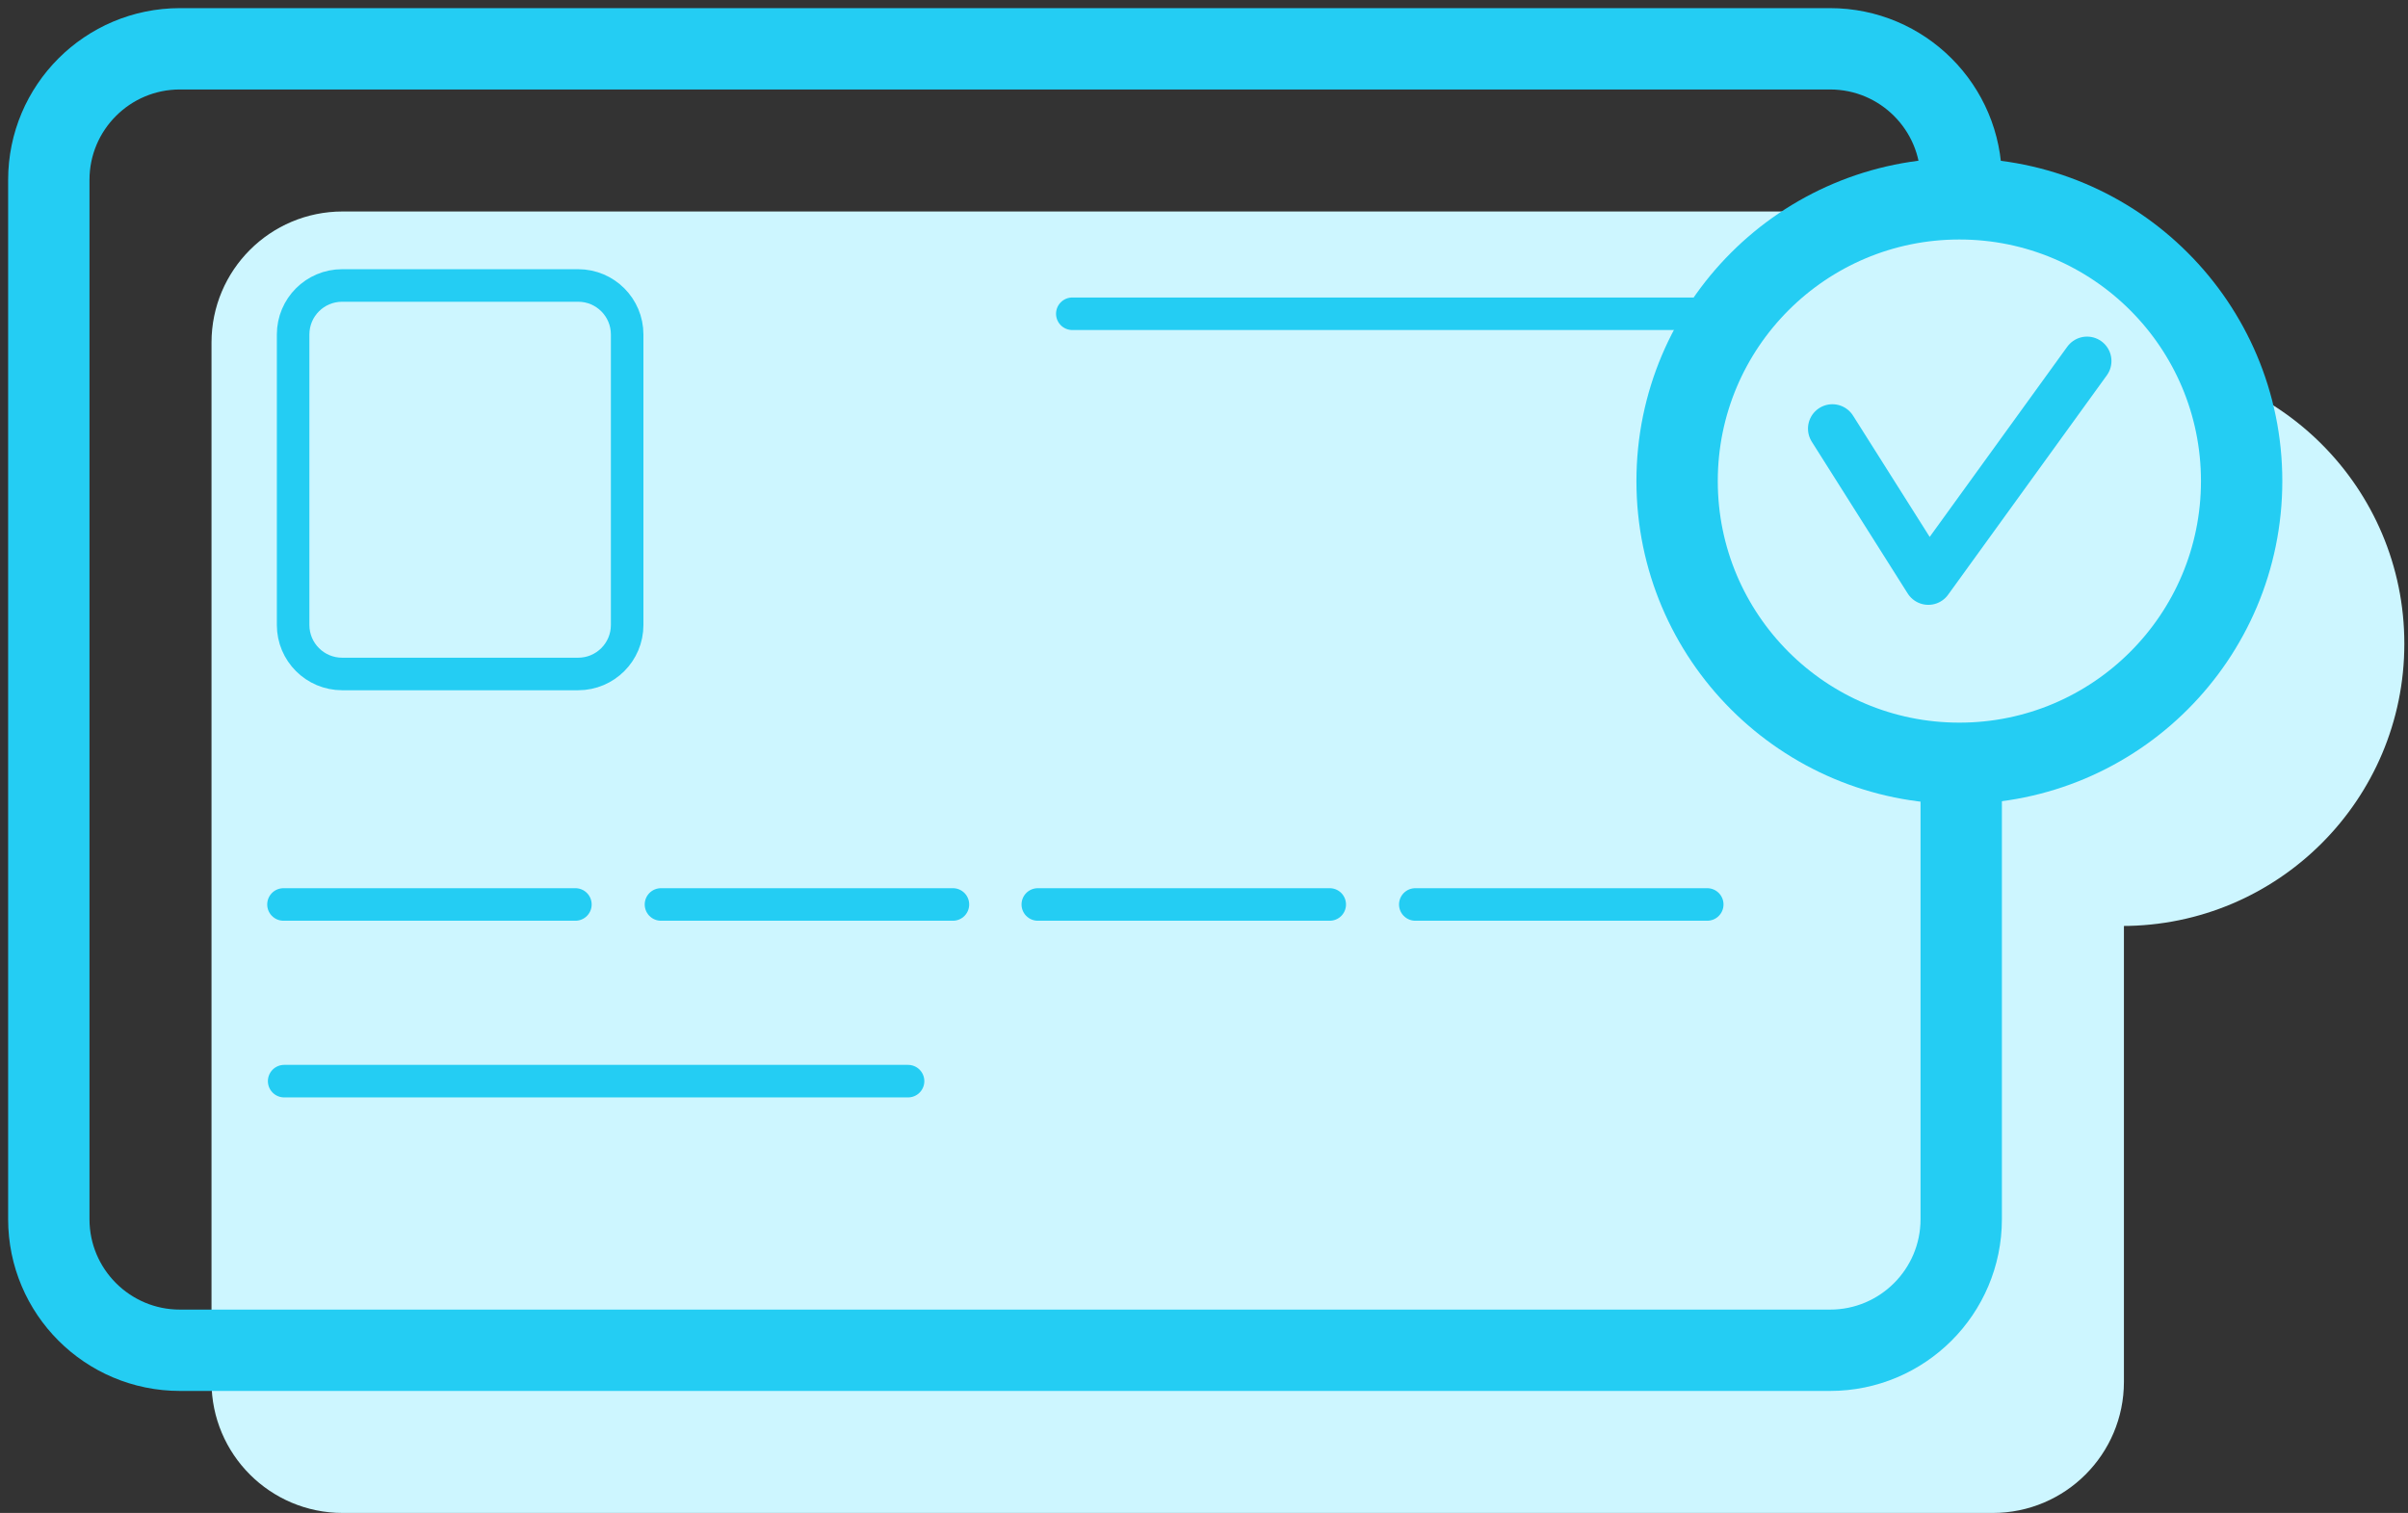 <svg width="148" height="93" viewBox="0 0 148 93" fill="none" xmlns="http://www.w3.org/2000/svg">
<rect x="0" y="0" width="148" height="93" fill="#333333" stroke="none"/>
<path d="M122.48 13H21.059C16.608 13 13 16.608 13 21.059V84.941C13 89.392 16.608 93 21.059 93H122.48C126.931 93 130.54 89.392 130.54 84.941V21.059C130.54 16.608 126.931 13 122.48 13Z" fill="#CDF6FF"/>
<path d="M130.426 56.919C140.008 56.919 147.775 49.152 147.775 39.571C147.775 29.989 140.008 22.222 130.426 22.222C120.845 22.222 113.078 29.989 113.078 39.571C113.078 49.152 120.845 56.919 130.426 56.919Z" fill="#CDF6FF"/>
<path d="M112.48 3H11.059C6.608 3 3 6.608 3 11.059V74.941C3 79.392 6.608 83 11.059 83H112.48C116.931 83 120.54 79.392 120.54 74.941V11.059C120.54 6.608 116.931 3 112.48 3Z" stroke="#24CDF3" stroke-width="5" stroke-miterlimit="10" stroke-linejoin="round"/>
<path d="M35.535 17.548H21.028C19.364 17.548 18.016 18.896 18.016 20.56V38.418C18.016 40.081 19.364 41.429 21.028 41.429H35.535C37.198 41.429 38.546 40.081 38.546 38.418V20.56C38.546 18.896 37.198 17.548 35.535 17.548Z" stroke="#24CDF3" stroke-width="2" stroke-miterlimit="10" stroke-linejoin="round"/>
<path d="M65.906 19.287H104.252" stroke="#24CDF3" stroke-width="2" stroke-miterlimit="10" stroke-linecap="round" stroke-linejoin="round"/>
<path d="M17.465 66.457H55.811" stroke="#24CDF3" stroke-width="2" stroke-miterlimit="10" stroke-linecap="round" stroke-linejoin="round"/>
<path d="M17.423 55.597H35.365" stroke="#24CDF3" stroke-width="2" stroke-miterlimit="10" stroke-linecap="round" stroke-linejoin="round"/>
<path d="M40.625 55.597H58.568" stroke="#24CDF3" stroke-width="2" stroke-miterlimit="10" stroke-linecap="round" stroke-linejoin="round"/>
<path d="M63.785 55.597H81.728" stroke="#24CDF3" stroke-width="2" stroke-miterlimit="10" stroke-linecap="round" stroke-linejoin="round"/>
<path d="M86.987 55.597H104.93" stroke="#24CDF3" stroke-width="2" stroke-miterlimit="10" stroke-linecap="round" stroke-linejoin="round"/>
<path d="M120.427 46.92C130.008 46.92 137.775 39.152 137.775 29.571C137.775 19.989 130.008 12.222 120.427 12.222C110.845 12.222 103.078 19.989 103.078 29.571C103.078 39.152 110.845 46.92 120.427 46.92Z" fill="#CDF6FF" stroke="#24CDF3" stroke-width="5" stroke-miterlimit="10" stroke-linejoin="round"/>
<path d="M112.622 26.348L118.518 35.679L128.274 22.191" stroke="#24CDF3" stroke-width="3" stroke-miterlimit="10" stroke-linecap="round" stroke-linejoin="round"/>
</svg>
